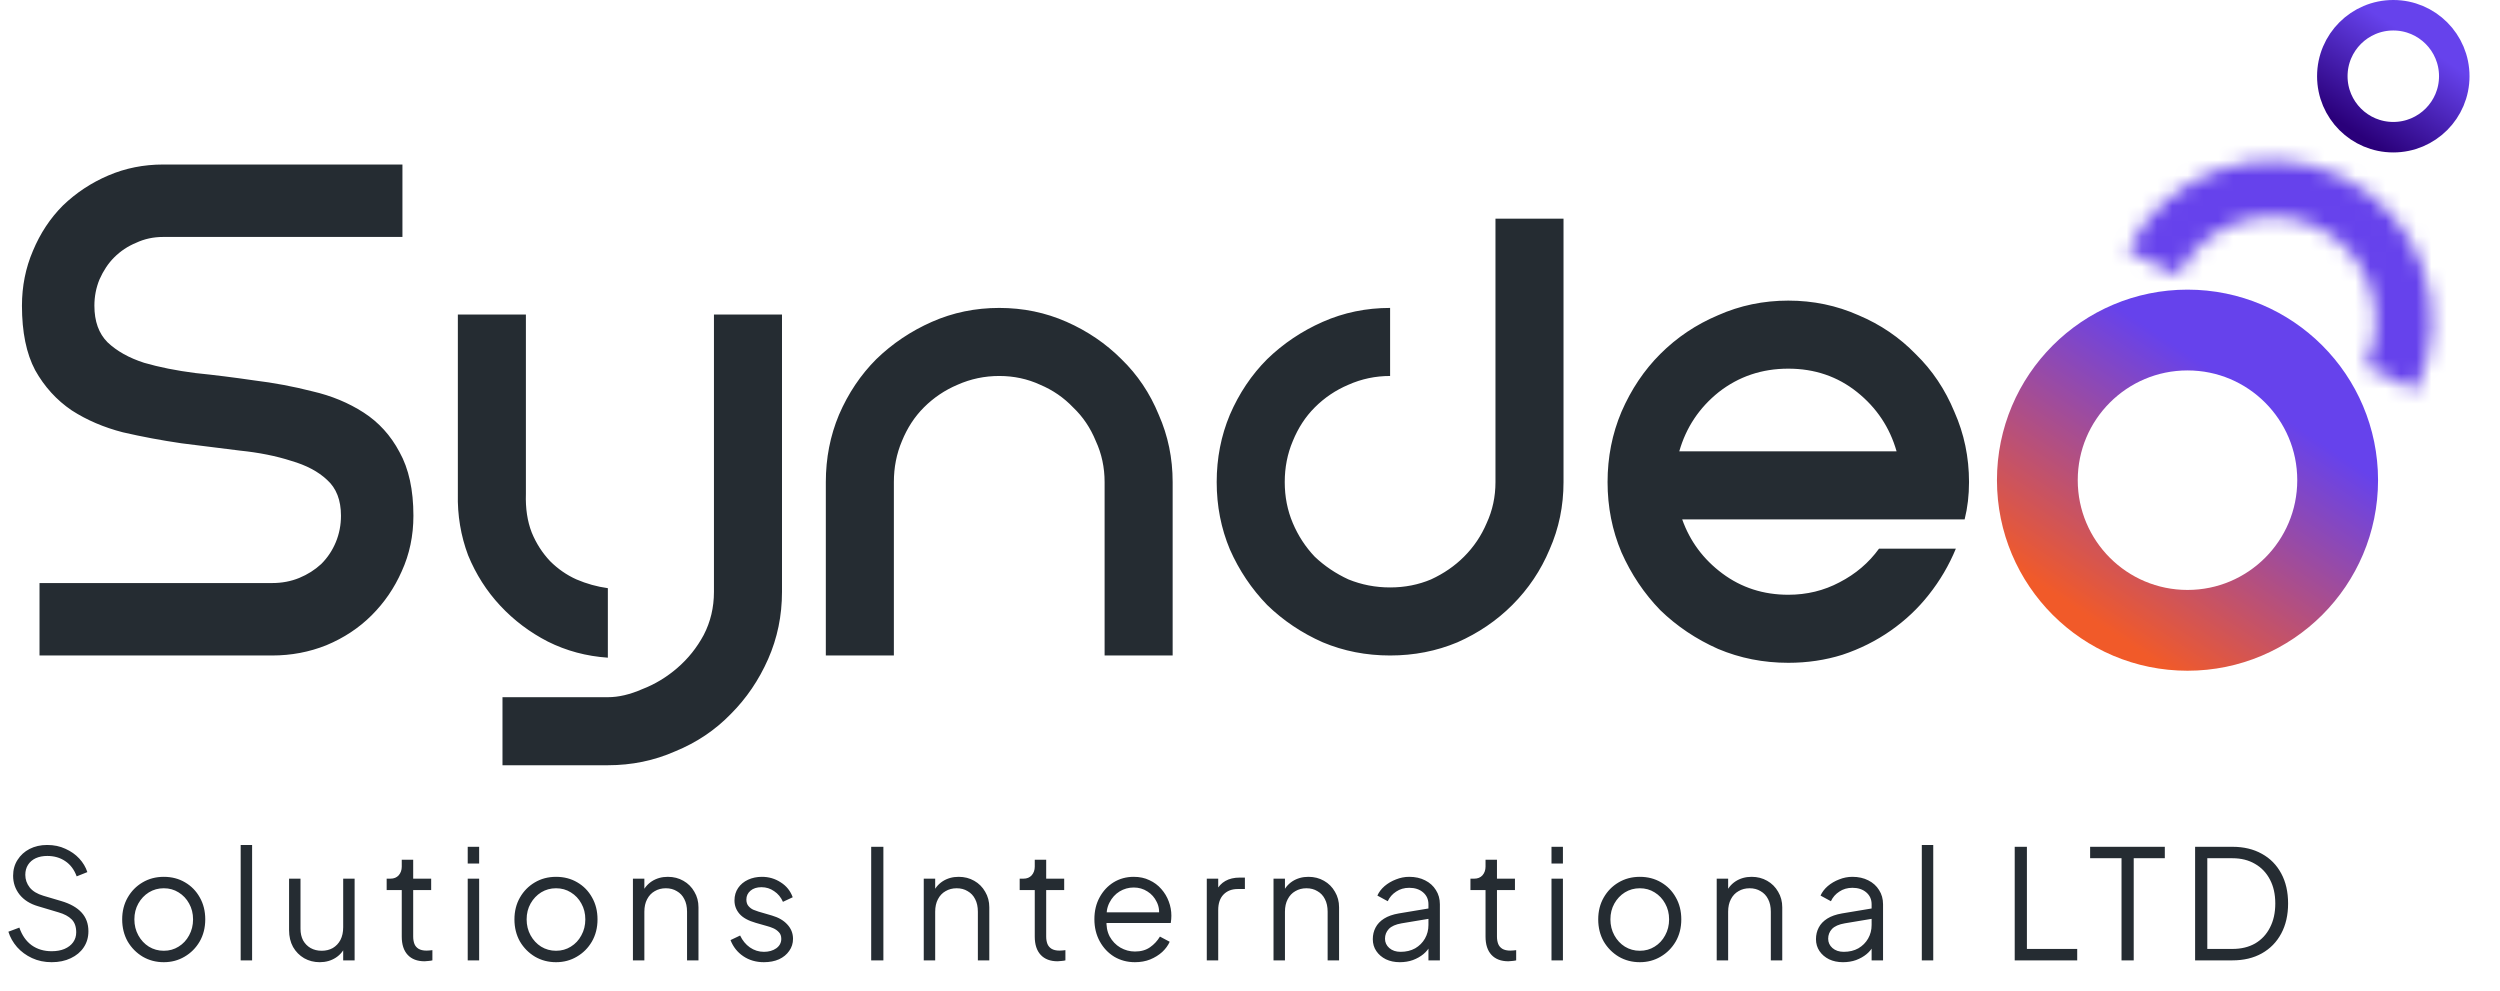 <svg width="164" height="65" viewBox="0 0 164 65" fill="none" xmlns="http://www.w3.org/2000/svg">
<path d="M2.592 38.248H17.856C18.496 38.248 19.088 38.136 19.632 37.912C20.176 37.688 20.656 37.384 21.072 37C21.488 36.584 21.808 36.104 22.032 35.56C22.256 35.016 22.368 34.44 22.368 33.832C22.368 32.808 22.064 32.024 21.456 31.48C20.88 30.936 20.096 30.52 19.104 30.232C18.112 29.912 16.992 29.688 15.744 29.56C14.496 29.4 13.216 29.24 11.904 29.08C10.592 28.888 9.312 28.648 8.064 28.36C6.816 28.04 5.696 27.56 4.704 26.92C3.712 26.248 2.912 25.368 2.304 24.28C1.728 23.192 1.44 21.784 1.44 20.056C1.44 18.776 1.68 17.576 2.16 16.456C2.64 15.304 3.296 14.312 4.128 13.48C4.992 12.648 5.984 11.992 7.104 11.512C8.224 11.032 9.424 10.792 10.704 10.792H26.4V15.544H10.704C10.064 15.544 9.472 15.672 8.928 15.928C8.384 16.152 7.904 16.472 7.488 16.888C7.104 17.272 6.784 17.752 6.528 18.328C6.304 18.872 6.192 19.448 6.192 20.056C6.192 21.08 6.48 21.88 7.056 22.456C7.664 23.032 8.464 23.48 9.456 23.8C10.448 24.088 11.568 24.312 12.816 24.472C14.064 24.6 15.344 24.76 16.656 24.952C17.968 25.112 19.248 25.352 20.496 25.672C21.744 25.96 22.864 26.424 23.856 27.064C24.848 27.704 25.632 28.568 26.208 29.656C26.816 30.744 27.12 32.136 27.12 33.832C27.12 35.144 26.864 36.36 26.352 37.48C25.872 38.568 25.216 39.528 24.384 40.36C23.552 41.192 22.56 41.848 21.408 42.328C20.288 42.776 19.104 43 17.856 43H2.592V38.248ZM46.835 38.824V32.632V20.632H51.299V32.728V38.824C51.299 40.392 50.995 41.864 50.387 43.24C49.779 44.616 48.963 45.816 47.939 46.84C46.915 47.896 45.699 48.712 44.291 49.288C42.915 49.896 41.443 50.2 39.875 50.2H32.963V45.736H39.875C40.579 45.736 41.331 45.56 42.131 45.208C42.963 44.888 43.731 44.424 44.435 43.816C45.139 43.208 45.715 42.488 46.163 41.656C46.611 40.792 46.835 39.848 46.835 38.824ZM34.499 20.632V32.392C34.467 33.352 34.595 34.2 34.883 34.936C35.171 35.64 35.571 36.264 36.083 36.808C36.595 37.32 37.171 37.72 37.811 38.008C38.483 38.296 39.171 38.488 39.875 38.584V43.144C38.467 43.048 37.155 42.696 35.939 42.088C34.755 41.48 33.715 40.696 32.819 39.736C31.923 38.776 31.219 37.672 30.707 36.424C30.227 35.144 30.003 33.8 30.035 32.392V20.632H34.499ZM72.462 43V31.624C72.462 30.664 72.27 29.768 71.886 28.936C71.534 28.072 71.038 27.336 70.398 26.728C69.79 26.088 69.07 25.592 68.238 25.24C67.406 24.856 66.51 24.664 65.55 24.664C64.59 24.664 63.678 24.856 62.814 25.24C61.982 25.592 61.246 26.088 60.606 26.728C59.998 27.336 59.518 28.072 59.166 28.936C58.814 29.768 58.638 30.664 58.638 31.624V43H54.174V31.624C54.174 30.056 54.462 28.584 55.038 27.208C55.646 25.8 56.462 24.584 57.486 23.56C58.542 22.536 59.758 21.72 61.134 21.112C62.51 20.504 63.982 20.2 65.55 20.2C67.118 20.2 68.59 20.504 69.966 21.112C71.342 21.72 72.542 22.536 73.566 23.56C74.622 24.584 75.438 25.8 76.014 27.208C76.622 28.584 76.926 30.056 76.926 31.624V43H72.462ZM91.191 24.664C90.231 24.664 89.319 24.856 88.455 25.24C87.623 25.592 86.887 26.088 86.247 26.728C85.639 27.336 85.159 28.072 84.807 28.936C84.455 29.768 84.279 30.664 84.279 31.624C84.279 32.584 84.455 33.48 84.807 34.312C85.159 35.144 85.639 35.88 86.247 36.52C86.887 37.128 87.623 37.624 88.455 38.008C89.319 38.36 90.231 38.536 91.191 38.536C92.151 38.536 93.047 38.36 93.879 38.008C94.711 37.624 95.431 37.128 96.039 36.52C96.679 35.88 97.175 35.144 97.527 34.312C97.911 33.48 98.103 32.584 98.103 31.624V22.552V17.128V14.344H102.567V31.624C102.567 33.192 102.263 34.664 101.655 36.04C101.079 37.416 100.263 38.632 99.207 39.688C98.183 40.712 96.983 41.528 95.607 42.136C94.231 42.712 92.759 43 91.191 43C89.623 43 88.151 42.712 86.775 42.136C85.399 41.528 84.183 40.712 83.127 39.688C82.103 38.632 81.287 37.416 80.679 36.04C80.103 34.664 79.815 33.192 79.815 31.624C79.815 30.056 80.103 28.584 80.679 27.208C81.287 25.8 82.103 24.584 83.127 23.56C84.183 22.536 85.399 21.72 86.775 21.112C88.151 20.504 89.623 20.2 91.191 20.2V24.664ZM110.16 29.608H124.416C123.968 28.04 123.104 26.744 121.824 25.72C120.544 24.696 119.04 24.184 117.312 24.184C115.584 24.184 114.064 24.696 112.752 25.72C111.472 26.744 110.608 28.04 110.16 29.608ZM124.272 34.072H110.352C110.864 35.512 111.744 36.696 112.992 37.624C114.24 38.552 115.68 39.016 117.312 39.016C118.528 39.016 119.648 38.744 120.672 38.2C121.728 37.656 122.592 36.92 123.264 35.992H128.304C127.856 37.08 127.264 38.088 126.528 39.016C125.824 39.912 124.992 40.696 124.032 41.368C123.072 42.04 122.016 42.568 120.864 42.952C119.744 43.304 118.56 43.48 117.312 43.48C115.68 43.48 114.144 43.176 112.704 42.568C111.264 41.928 110 41.08 108.912 40.024C107.856 38.936 107.008 37.672 106.368 36.232C105.76 34.792 105.456 33.256 105.456 31.624C105.456 29.992 105.76 28.456 106.368 27.016C107.008 25.544 107.856 24.28 108.912 23.224C110 22.136 111.264 21.288 112.704 20.68C114.144 20.04 115.68 19.72 117.312 19.72C118.944 19.72 120.48 20.04 121.92 20.68C123.36 21.288 124.608 22.136 125.664 23.224C126.752 24.28 127.6 25.544 128.208 27.016C128.848 28.456 129.168 29.992 129.168 31.624C129.168 32.488 129.072 33.304 128.88 34.072H124.272Z" fill="#252C32"/>
<path d="M3.39 63.12C2.917 63.12 2.487 63.03 2.1 62.85C1.713 62.67 1.387 62.43 1.12 62.13C0.853 61.823 0.663 61.487 0.55 61.12L1.27 60.85C1.443 61.357 1.713 61.743 2.08 62.01C2.447 62.27 2.883 62.4 3.39 62.4C3.71 62.4 3.99 62.35 4.23 62.25C4.477 62.143 4.667 61.997 4.8 61.81C4.933 61.623 5 61.407 5 61.16C5 60.793 4.9 60.51 4.7 60.31C4.5 60.11 4.213 59.957 3.84 59.85L2.5 59.45C1.973 59.297 1.567 59.04 1.28 58.68C1 58.32 0.86 57.91 0.86 57.45C0.86 57.057 0.957 56.71 1.15 56.41C1.343 56.103 1.607 55.863 1.94 55.69C2.28 55.517 2.663 55.43 3.09 55.43C3.537 55.43 3.937 55.513 4.29 55.68C4.65 55.84 4.953 56.053 5.2 56.32C5.447 56.587 5.623 56.883 5.73 57.21L5.03 57.49C4.87 57.05 4.62 56.717 4.28 56.49C3.947 56.263 3.553 56.15 3.1 56.15C2.813 56.15 2.56 56.2 2.34 56.3C2.127 56.4 1.96 56.543 1.84 56.73C1.72 56.917 1.66 57.137 1.66 57.39C1.66 57.697 1.757 57.973 1.95 58.22C2.143 58.46 2.44 58.64 2.84 58.76L4.02 59.11C4.607 59.283 5.05 59.533 5.35 59.86C5.65 60.187 5.8 60.597 5.8 61.09C5.8 61.49 5.697 61.843 5.49 62.15C5.29 62.45 5.007 62.687 4.64 62.86C4.28 63.033 3.863 63.12 3.39 63.12ZM10.745 63.12C10.238 63.12 9.778 63 9.365 62.76C8.952 62.513 8.622 62.18 8.375 61.76C8.135 61.333 8.015 60.85 8.015 60.31C8.015 59.777 8.135 59.3 8.375 58.88C8.615 58.46 8.938 58.13 9.345 57.89C9.758 57.643 10.225 57.52 10.745 57.52C11.265 57.52 11.728 57.64 12.135 57.88C12.548 58.12 12.871 58.45 13.105 58.87C13.345 59.29 13.465 59.77 13.465 60.31C13.465 60.857 13.341 61.343 13.095 61.77C12.848 62.19 12.518 62.52 12.105 62.76C11.698 63 11.245 63.12 10.745 63.12ZM10.745 62.37C11.105 62.37 11.428 62.28 11.715 62.1C12.008 61.92 12.238 61.673 12.405 61.36C12.578 61.047 12.665 60.697 12.665 60.31C12.665 59.923 12.578 59.577 12.405 59.27C12.238 58.963 12.008 58.72 11.715 58.54C11.428 58.36 11.105 58.27 10.745 58.27C10.385 58.27 10.058 58.36 9.765 58.54C9.478 58.72 9.248 58.963 9.075 59.27C8.902 59.577 8.815 59.923 8.815 60.31C8.815 60.697 8.902 61.047 9.075 61.36C9.248 61.673 9.478 61.92 9.765 62.1C10.058 62.28 10.385 62.37 10.745 62.37ZM15.788 63V55.43H16.538V63H15.788ZM20.973 63.12C20.599 63.12 20.259 63.033 19.953 62.86C19.646 62.68 19.403 62.433 19.223 62.12C19.049 61.8 18.963 61.433 18.963 61.02V57.64H19.713V60.93C19.713 61.217 19.769 61.47 19.883 61.69C20.003 61.903 20.166 62.07 20.373 62.19C20.586 62.31 20.829 62.37 21.103 62.37C21.376 62.37 21.619 62.31 21.833 62.19C22.046 62.063 22.213 61.887 22.333 61.66C22.453 61.427 22.513 61.15 22.513 60.83V57.64H23.263V63H22.513V61.96L22.683 62C22.556 62.347 22.339 62.62 22.033 62.82C21.726 63.02 21.373 63.12 20.973 63.12ZM27.855 63.06C27.375 63.06 27.005 62.92 26.745 62.64C26.485 62.36 26.355 61.96 26.355 61.44V58.39H25.365V57.64H25.615C25.842 57.64 26.022 57.567 26.155 57.42C26.288 57.267 26.355 57.077 26.355 56.85V56.4H27.105V57.64H28.285V58.39H27.105V61.44C27.105 61.62 27.132 61.78 27.185 61.92C27.238 62.053 27.328 62.16 27.455 62.24C27.588 62.32 27.765 62.36 27.985 62.36C28.038 62.36 28.102 62.357 28.175 62.35C28.248 62.343 28.312 62.337 28.365 62.33V63C28.285 63.02 28.195 63.033 28.095 63.04C27.995 63.053 27.915 63.06 27.855 63.06ZM30.682 63V57.64H31.432V63H30.682ZM30.682 56.65V55.55H31.432V56.65H30.682ZM36.477 63.12C35.971 63.12 35.511 63 35.097 62.76C34.684 62.513 34.354 62.18 34.107 61.76C33.867 61.333 33.747 60.85 33.747 60.31C33.747 59.777 33.867 59.3 34.107 58.88C34.347 58.46 34.671 58.13 35.077 57.89C35.491 57.643 35.957 57.52 36.477 57.52C36.997 57.52 37.461 57.64 37.867 57.88C38.281 58.12 38.604 58.45 38.837 58.87C39.077 59.29 39.197 59.77 39.197 60.31C39.197 60.857 39.074 61.343 38.827 61.77C38.581 62.19 38.251 62.52 37.837 62.76C37.431 63 36.977 63.12 36.477 63.12ZM36.477 62.37C36.837 62.37 37.161 62.28 37.447 62.1C37.741 61.92 37.971 61.673 38.137 61.36C38.311 61.047 38.397 60.697 38.397 60.31C38.397 59.923 38.311 59.577 38.137 59.27C37.971 58.963 37.741 58.72 37.447 58.54C37.161 58.36 36.837 58.27 36.477 58.27C36.117 58.27 35.791 58.36 35.497 58.54C35.211 58.72 34.981 58.963 34.807 59.27C34.634 59.577 34.547 59.923 34.547 60.31C34.547 60.697 34.634 61.047 34.807 61.36C34.981 61.673 35.211 61.92 35.497 62.1C35.791 62.28 36.117 62.37 36.477 62.37ZM41.52 63V57.64H42.27V58.68L42.1 58.64C42.233 58.293 42.45 58.02 42.75 57.82C43.057 57.62 43.41 57.52 43.81 57.52C44.19 57.52 44.53 57.607 44.83 57.78C45.137 57.953 45.377 58.193 45.55 58.5C45.73 58.8 45.82 59.14 45.82 59.52V63H45.07V59.81C45.07 59.483 45.01 59.207 44.89 58.98C44.777 58.753 44.613 58.58 44.4 58.46C44.193 58.333 43.953 58.27 43.68 58.27C43.407 58.27 43.163 58.333 42.95 58.46C42.737 58.58 42.57 58.757 42.45 58.99C42.33 59.217 42.27 59.49 42.27 59.81V63H41.52ZM50.112 63.12C49.599 63.12 49.149 62.99 48.762 62.73C48.376 62.47 48.096 62.117 47.922 61.67L48.552 61.37C48.706 61.697 48.919 61.957 49.192 62.15C49.472 62.343 49.779 62.44 50.112 62.44C50.432 62.44 50.702 62.363 50.922 62.21C51.142 62.05 51.252 61.843 51.252 61.59C51.252 61.403 51.199 61.257 51.092 61.15C50.986 61.037 50.862 60.95 50.722 60.89C50.582 60.83 50.459 60.787 50.352 60.76L49.582 60.54C49.089 60.4 48.732 60.203 48.512 59.95C48.292 59.697 48.182 59.403 48.182 59.07C48.182 58.757 48.262 58.483 48.422 58.25C48.582 58.017 48.799 57.837 49.072 57.71C49.346 57.583 49.649 57.52 49.982 57.52C50.436 57.52 50.846 57.64 51.212 57.88C51.586 58.113 51.849 58.44 52.002 58.86L51.362 59.16C51.229 58.86 51.036 58.627 50.782 58.46C50.536 58.287 50.259 58.2 49.952 58.2C49.652 58.2 49.412 58.277 49.232 58.43C49.052 58.583 48.962 58.777 48.962 59.01C48.962 59.19 49.009 59.333 49.102 59.44C49.196 59.547 49.302 59.627 49.422 59.68C49.549 59.733 49.659 59.773 49.752 59.8L50.642 60.06C51.076 60.187 51.412 60.383 51.652 60.65C51.899 60.917 52.022 61.23 52.022 61.59C52.022 61.883 51.939 62.147 51.772 62.38C51.612 62.613 51.389 62.797 51.102 62.93C50.816 63.057 50.486 63.12 50.112 63.12ZM57.15 63V55.55H57.95V63H57.15ZM60.598 63V57.64H61.348V58.68L61.178 58.64C61.312 58.293 61.528 58.02 61.828 57.82C62.135 57.62 62.488 57.52 62.888 57.52C63.268 57.52 63.608 57.607 63.908 57.78C64.215 57.953 64.455 58.193 64.628 58.5C64.808 58.8 64.898 59.14 64.898 59.52V63H64.148V59.81C64.148 59.483 64.088 59.207 63.968 58.98C63.855 58.753 63.691 58.58 63.478 58.46C63.272 58.333 63.032 58.27 62.758 58.27C62.485 58.27 62.242 58.333 62.028 58.46C61.815 58.58 61.648 58.757 61.528 58.99C61.408 59.217 61.348 59.49 61.348 59.81V63H60.598ZM69.38 63.06C68.9 63.06 68.531 62.92 68.27 62.64C68.01 62.36 67.88 61.96 67.88 61.44V58.39H66.891V57.64H67.141C67.367 57.64 67.547 57.567 67.68 57.42C67.814 57.267 67.88 57.077 67.88 56.85V56.4H68.63V57.64H69.811V58.39H68.63V61.44C68.63 61.62 68.657 61.78 68.71 61.92C68.764 62.053 68.854 62.16 68.981 62.24C69.114 62.32 69.29 62.36 69.51 62.36C69.564 62.36 69.627 62.357 69.701 62.35C69.774 62.343 69.837 62.337 69.891 62.33V63C69.811 63.02 69.721 63.033 69.621 63.04C69.52 63.053 69.441 63.06 69.38 63.06ZM74.452 63.12C73.952 63.12 73.499 63 73.092 62.76C72.692 62.513 72.376 62.177 72.142 61.75C71.909 61.323 71.792 60.84 71.792 60.3C71.792 59.76 71.906 59.283 72.132 58.87C72.359 58.45 72.665 58.12 73.052 57.88C73.445 57.64 73.885 57.52 74.372 57.52C74.759 57.52 75.102 57.593 75.402 57.74C75.709 57.88 75.969 58.073 76.182 58.32C76.395 58.56 76.559 58.833 76.672 59.14C76.785 59.44 76.842 59.75 76.842 60.07C76.842 60.137 76.839 60.213 76.832 60.3C76.826 60.38 76.816 60.463 76.802 60.55H72.272V59.85H76.372L76.012 60.15C76.072 59.783 76.029 59.457 75.882 59.17C75.742 58.877 75.539 58.647 75.272 58.48C75.005 58.307 74.706 58.22 74.372 58.22C74.039 58.22 73.729 58.307 73.442 58.48C73.162 58.653 72.942 58.897 72.782 59.21C72.622 59.517 72.559 59.883 72.592 60.31C72.559 60.737 72.626 61.11 72.792 61.43C72.966 61.743 73.199 61.987 73.492 62.16C73.792 62.333 74.112 62.42 74.452 62.42C74.846 62.42 75.175 62.327 75.442 62.14C75.709 61.953 75.925 61.72 76.092 61.44L76.732 61.78C76.626 62.02 76.462 62.243 76.242 62.45C76.022 62.65 75.759 62.813 75.452 62.94C75.152 63.06 74.819 63.12 74.452 63.12ZM79.165 63V57.64H79.915V58.52L79.814 58.39C79.941 58.137 80.131 57.937 80.385 57.79C80.644 57.643 80.958 57.57 81.325 57.57H81.665V58.32H81.195C80.808 58.32 80.498 58.44 80.264 58.68C80.031 58.92 79.915 59.26 79.915 59.7V63H79.165ZM83.543 63V57.64H84.293V58.68L84.123 58.64C84.257 58.293 84.473 58.02 84.773 57.82C85.08 57.62 85.433 57.52 85.833 57.52C86.213 57.52 86.553 57.607 86.853 57.78C87.16 57.953 87.4 58.193 87.573 58.5C87.753 58.8 87.843 59.14 87.843 59.52V63H87.093V59.81C87.093 59.483 87.033 59.207 86.913 58.98C86.8 58.753 86.637 58.58 86.423 58.46C86.217 58.333 85.977 58.27 85.703 58.27C85.43 58.27 85.187 58.333 84.973 58.46C84.76 58.58 84.593 58.757 84.473 58.99C84.353 59.217 84.293 59.49 84.293 59.81V63H83.543ZM91.826 63.12C91.486 63.12 91.183 63.057 90.916 62.93C90.649 62.797 90.439 62.617 90.286 62.39C90.132 62.163 90.056 61.903 90.056 61.61C90.056 61.33 90.116 61.077 90.236 60.85C90.356 60.617 90.543 60.42 90.796 60.26C91.049 60.1 91.373 59.987 91.766 59.92L93.866 59.57V60.25L91.946 60.57C91.559 60.637 91.279 60.76 91.106 60.94C90.939 61.12 90.856 61.333 90.856 61.58C90.856 61.82 90.949 62.023 91.136 62.19C91.329 62.357 91.576 62.44 91.876 62.44C92.243 62.44 92.562 62.363 92.836 62.21C93.109 62.05 93.323 61.837 93.476 61.57C93.629 61.303 93.706 61.007 93.706 60.68V59.32C93.706 59 93.589 58.74 93.356 58.54C93.123 58.34 92.819 58.24 92.446 58.24C92.119 58.24 91.832 58.323 91.586 58.49C91.339 58.65 91.156 58.86 91.036 59.12L90.356 58.75C90.456 58.523 90.612 58.317 90.826 58.13C91.046 57.943 91.296 57.797 91.576 57.69C91.856 57.577 92.146 57.52 92.446 57.52C92.839 57.52 93.186 57.597 93.486 57.75C93.793 57.903 94.029 58.117 94.196 58.39C94.369 58.657 94.456 58.967 94.456 59.32V63H93.706V61.93L93.816 62.04C93.722 62.24 93.576 62.423 93.376 62.59C93.183 62.75 92.953 62.88 92.686 62.98C92.426 63.073 92.139 63.12 91.826 63.12ZM98.951 63.06C98.471 63.06 98.101 62.92 97.841 62.64C97.581 62.36 97.451 61.96 97.451 61.44V58.39H96.461V57.64H96.711C96.938 57.64 97.118 57.567 97.251 57.42C97.384 57.267 97.451 57.077 97.451 56.85V56.4H98.201V57.64H99.381V58.39H98.201V61.44C98.201 61.62 98.228 61.78 98.281 61.92C98.334 62.053 98.424 62.16 98.551 62.24C98.684 62.32 98.861 62.36 99.081 62.36C99.134 62.36 99.198 62.357 99.271 62.35C99.344 62.343 99.407 62.337 99.461 62.33V63C99.381 63.02 99.291 63.033 99.191 63.04C99.091 63.053 99.011 63.06 98.951 63.06ZM101.778 63V57.64H102.528V63H101.778ZM101.778 56.65V55.55H102.528V56.65H101.778ZM107.573 63.12C107.066 63.12 106.606 63 106.193 62.76C105.78 62.513 105.45 62.18 105.203 61.76C104.963 61.333 104.843 60.85 104.843 60.31C104.843 59.777 104.963 59.3 105.203 58.88C105.443 58.46 105.766 58.13 106.173 57.89C106.586 57.643 107.053 57.52 107.573 57.52C108.093 57.52 108.556 57.64 108.963 57.88C109.376 58.12 109.7 58.45 109.933 58.87C110.173 59.29 110.293 59.77 110.293 60.31C110.293 60.857 110.17 61.343 109.923 61.77C109.676 62.19 109.346 62.52 108.933 62.76C108.526 63 108.073 63.12 107.573 63.12ZM107.573 62.37C107.933 62.37 108.256 62.28 108.543 62.1C108.836 61.92 109.066 61.673 109.233 61.36C109.406 61.047 109.493 60.697 109.493 60.31C109.493 59.923 109.406 59.577 109.233 59.27C109.066 58.963 108.836 58.72 108.543 58.54C108.256 58.36 107.933 58.27 107.573 58.27C107.213 58.27 106.886 58.36 106.593 58.54C106.306 58.72 106.076 58.963 105.903 59.27C105.73 59.577 105.643 59.923 105.643 60.31C105.643 60.697 105.73 61.047 105.903 61.36C106.076 61.673 106.306 61.92 106.593 62.1C106.886 62.28 107.213 62.37 107.573 62.37ZM112.616 63V57.64H113.366V58.68L113.196 58.64C113.329 58.293 113.546 58.02 113.846 57.82C114.152 57.62 114.506 57.52 114.906 57.52C115.286 57.52 115.626 57.607 115.926 57.78C116.232 57.953 116.472 58.193 116.646 58.5C116.826 58.8 116.916 59.14 116.916 59.52V63H116.166V59.81C116.166 59.483 116.106 59.207 115.986 58.98C115.872 58.753 115.709 58.58 115.496 58.46C115.289 58.333 115.049 58.27 114.776 58.27C114.502 58.27 114.259 58.333 114.046 58.46C113.832 58.58 113.666 58.757 113.546 58.99C113.426 59.217 113.366 59.49 113.366 59.81V63H112.616ZM120.898 63.12C120.558 63.12 120.255 63.057 119.988 62.93C119.721 62.797 119.511 62.617 119.358 62.39C119.205 62.163 119.128 61.903 119.128 61.61C119.128 61.33 119.188 61.077 119.308 60.85C119.428 60.617 119.615 60.42 119.868 60.26C120.121 60.1 120.445 59.987 120.838 59.92L122.938 59.57V60.25L121.018 60.57C120.631 60.637 120.351 60.76 120.178 60.94C120.011 61.12 119.928 61.333 119.928 61.58C119.928 61.82 120.021 62.023 120.208 62.19C120.401 62.357 120.648 62.44 120.948 62.44C121.315 62.44 121.635 62.363 121.908 62.21C122.181 62.05 122.395 61.837 122.548 61.57C122.701 61.303 122.778 61.007 122.778 60.68V59.32C122.778 59 122.661 58.74 122.428 58.54C122.195 58.34 121.891 58.24 121.518 58.24C121.191 58.24 120.905 58.323 120.658 58.49C120.411 58.65 120.228 58.86 120.108 59.12L119.428 58.75C119.528 58.523 119.685 58.317 119.898 58.13C120.118 57.943 120.368 57.797 120.648 57.69C120.928 57.577 121.218 57.52 121.518 57.52C121.911 57.52 122.258 57.597 122.558 57.75C122.865 57.903 123.101 58.117 123.268 58.39C123.441 58.657 123.528 58.967 123.528 59.32V63H122.778V61.93L122.888 62.04C122.795 62.24 122.648 62.423 122.448 62.59C122.255 62.75 122.025 62.88 121.758 62.98C121.498 63.073 121.211 63.12 120.898 63.12ZM126.071 63V55.43H126.821V63H126.071ZM132.165 63V55.55H132.965V62.25H136.265V63H132.165ZM139.172 63V56.3H137.112V55.55H142.012V56.3H139.972V63H139.172ZM143.999 63V55.55H146.449C147.189 55.55 147.832 55.703 148.379 56.01C148.926 56.31 149.349 56.74 149.649 57.3C149.949 57.853 150.099 58.51 150.099 59.27C150.099 60.023 149.949 60.68 149.649 61.24C149.349 61.8 148.926 62.233 148.379 62.54C147.832 62.847 147.189 63 146.449 63H143.999ZM144.799 62.25H146.449C147.022 62.25 147.519 62.13 147.939 61.89C148.359 61.643 148.682 61.297 148.909 60.85C149.142 60.403 149.259 59.877 149.259 59.27C149.259 58.663 149.142 58.14 148.909 57.7C148.676 57.253 148.349 56.91 147.929 56.67C147.509 56.423 147.016 56.3 146.449 56.3H144.799V62.25Z" fill="#252C32"/>
<mask id="path-3-inside-1_26_2347" fill="white">
<path d="M158.477 25.622C159.692 23.116 159.862 20.23 158.95 17.599C158.037 14.968 156.117 12.808 153.611 11.592C151.105 10.377 148.22 10.207 145.589 11.12C142.958 12.033 140.797 13.953 139.582 16.459L142.889 18.062C143.678 16.434 145.083 15.185 146.793 14.592C148.503 13.999 150.379 14.109 152.008 14.899C153.636 15.689 154.885 17.093 155.478 18.804C156.071 20.514 155.96 22.39 155.171 24.018L158.477 25.622Z"/>
</mask>
<path d="M158.477 25.622C159.692 23.116 159.862 20.23 158.95 17.599C158.037 14.968 156.117 12.808 153.611 11.592C151.105 10.377 148.22 10.207 145.589 11.12C142.958 12.033 140.797 13.953 139.582 16.459L142.889 18.062C143.678 16.434 145.083 15.185 146.793 14.592C148.503 13.999 150.379 14.109 152.008 14.899C153.636 15.689 154.885 17.093 155.478 18.804C156.071 20.514 155.96 22.39 155.171 24.018L158.477 25.622Z" stroke="#6642EC" stroke-width="6" mask="url(#path-3-inside-1_26_2347)"/>
<circle cx="143.5" cy="31.5" r="9.85" stroke="url(#paint0_linear_26_2347)" stroke-width="5.3"/>
<circle cx="157" cy="5" r="4" stroke="url(#paint1_linear_26_2347)" stroke-width="2"/>
<defs>
<linearGradient id="paint0_linear_26_2347" x1="147" y1="25.5" x2="137" y2="40.5" gradientUnits="userSpaceOnUse">
<stop stop-color="#6642EC"/>
<stop offset="1" stop-color="#F15A29"/>
</linearGradient>
<linearGradient id="paint1_linear_26_2347" x1="158.4" y1="2.6" x2="154.4" y2="8.6" gradientUnits="userSpaceOnUse">
<stop stop-color="#6642EC"/>
<stop offset="1" stop-color="#2A007A"/>
</linearGradient>
</defs>
</svg>
